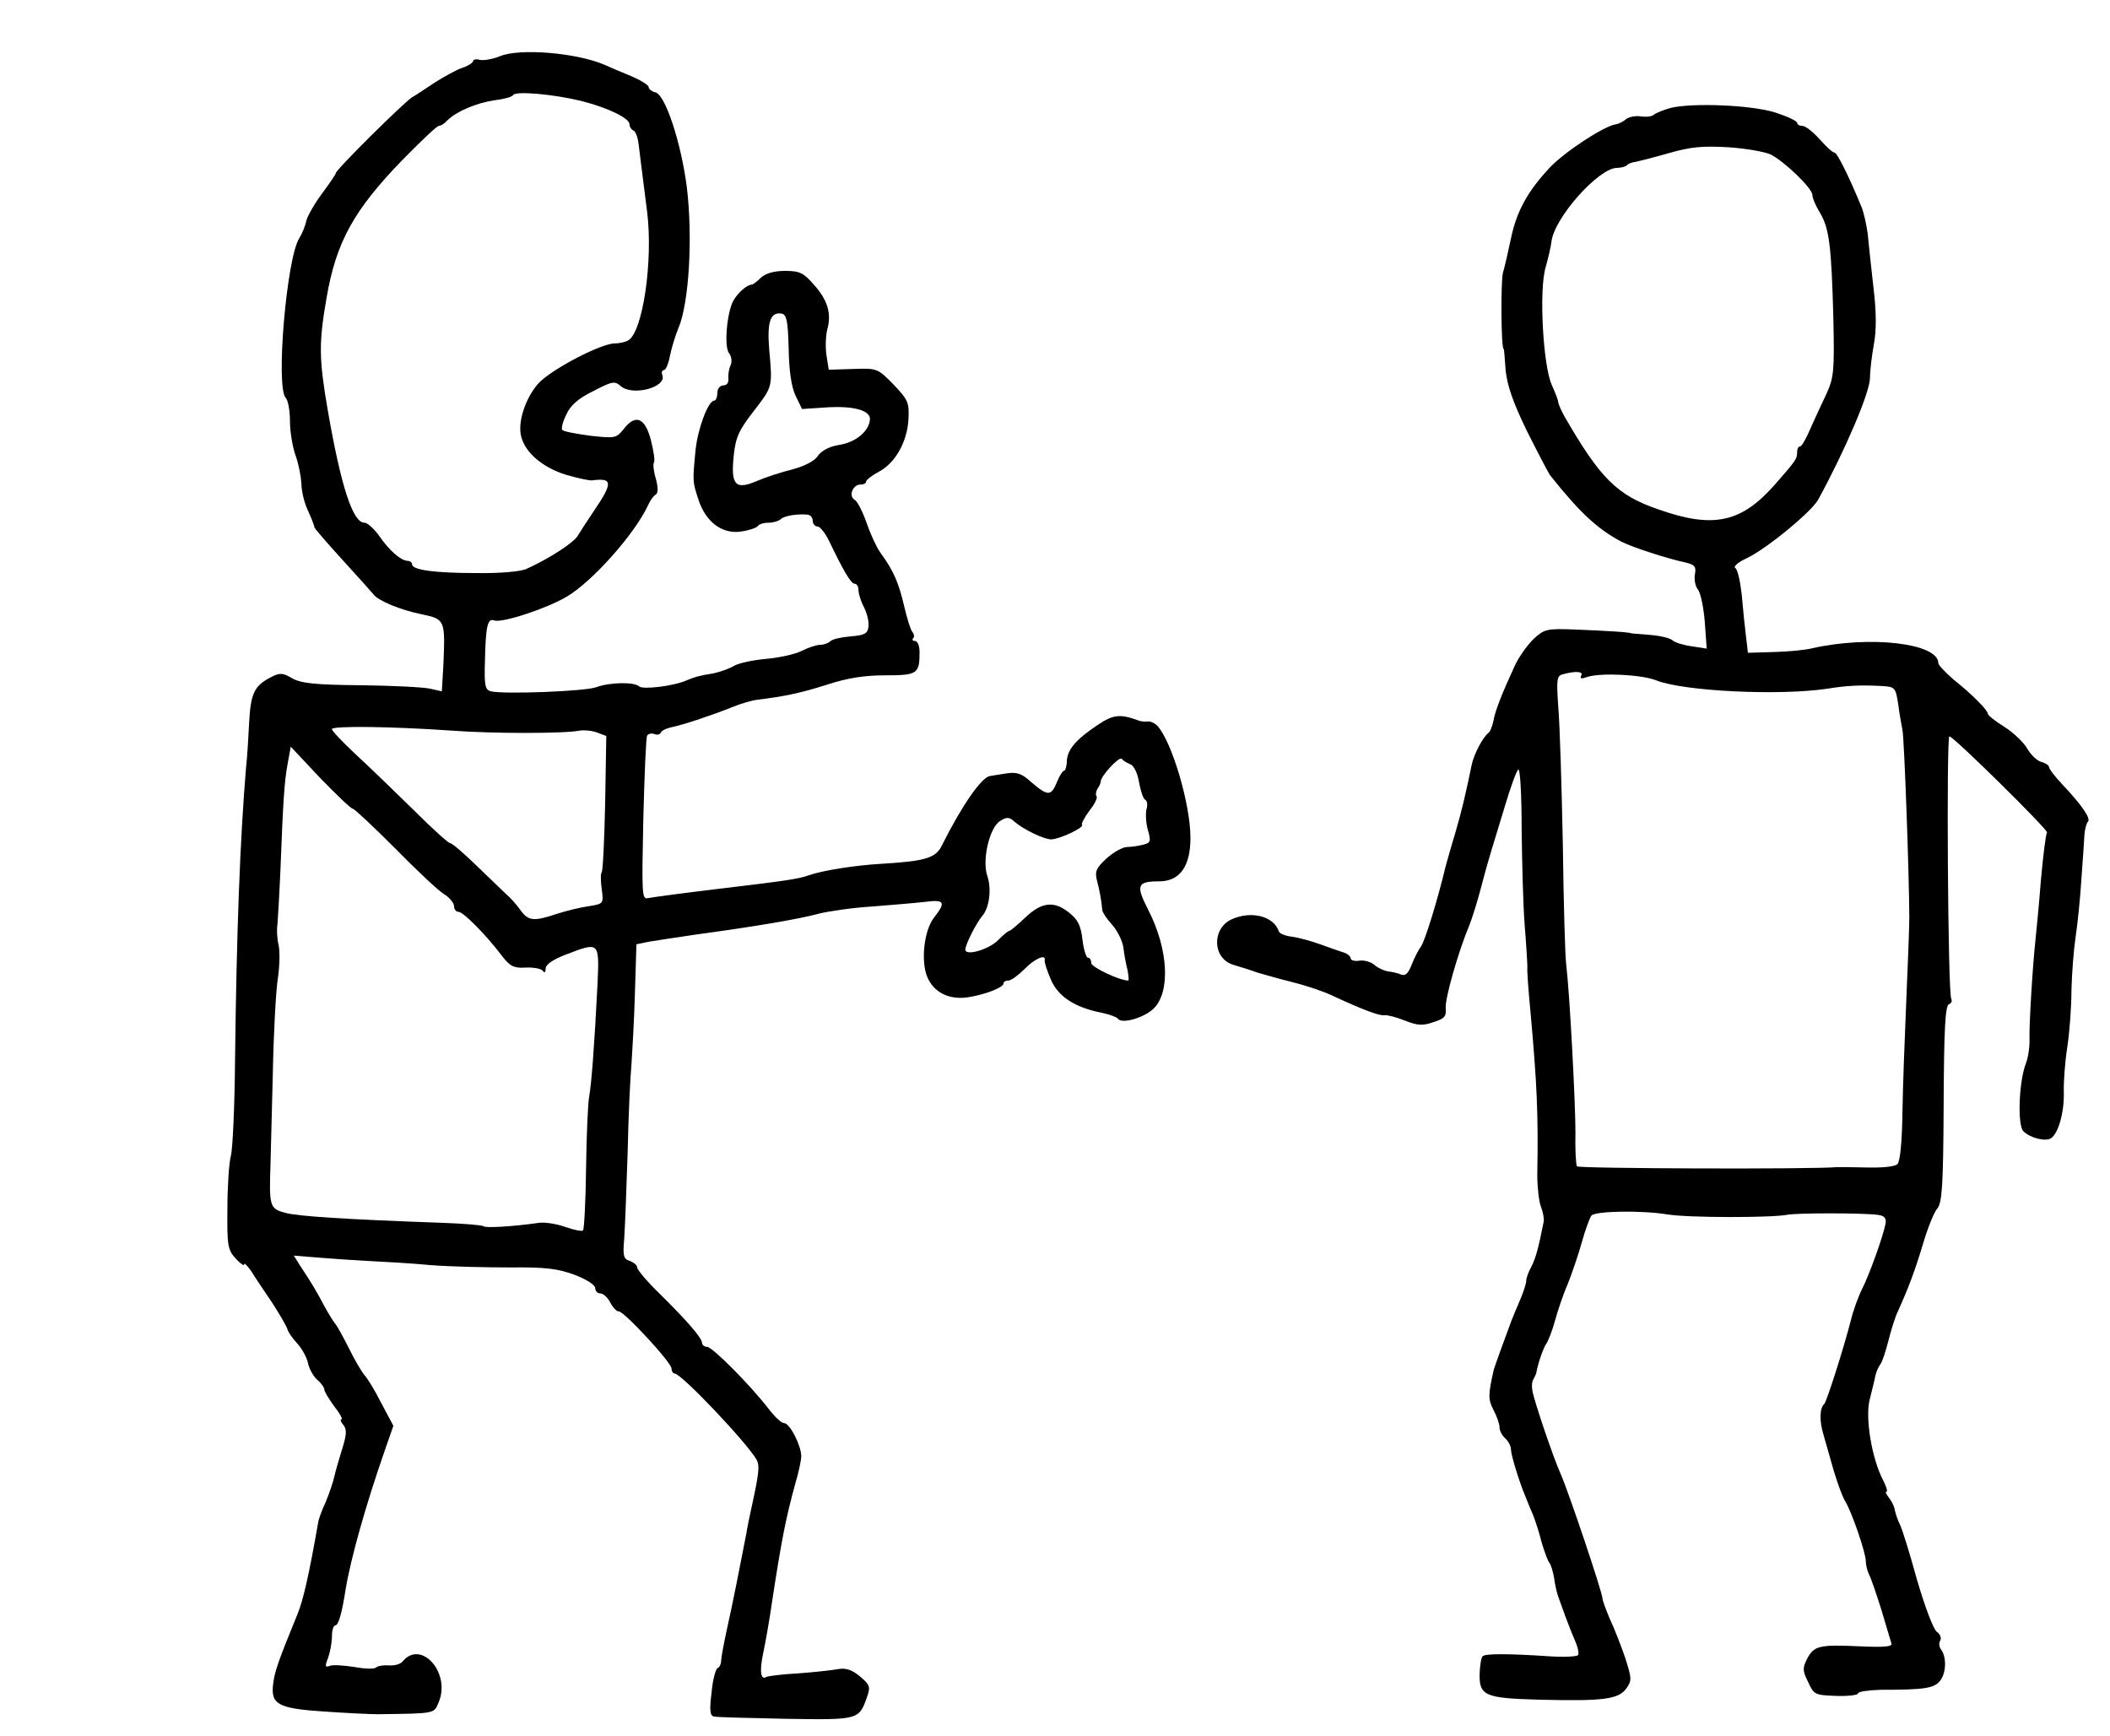<?xml version="1.0" standalone="no"?>
<!DOCTYPE svg PUBLIC "-//W3C//DTD SVG 20010904//EN"
 "http://www.w3.org/TR/2001/REC-SVG-20010904/DTD/svg10.dtd">
<svg version="1.0" xmlns="http://www.w3.org/2000/svg"
 width="553pt" height="455pt" viewBox="0 0 553 455"
 preserveAspectRatio="xMidYMid meet">
<g transform="translate(0,455) scale(0.1,-0.1)"
fill="#000000" stroke="none">
<path d="M1311 4403 c-19 -8 -43 -12 -53 -10 -10 3 -18 1 -18 -3 0 -4 -13 -13
-29 -18 -15 -5 -47 -23 -71 -38 -24 -16 -51 -34 -60 -39 -21 -13 -200 -190
-200 -199 0 -3 -16 -26 -35 -52 -19 -25 -38 -58 -42 -72 -3 -15 -12 -36 -19
-47 -33 -53 -62 -391 -35 -418 6 -6 11 -34 11 -62 0 -27 7 -68 15 -90 8 -22
14 -55 15 -73 0 -18 7 -49 17 -70 9 -20 17 -40 17 -44 1 -4 35 -43 75 -87 41
-45 77 -85 80 -89 11 -16 71 -41 126 -52 62 -13 62 -15 57 -134 l-4 -68 -31 7
c-18 4 -99 8 -182 9 -118 1 -156 5 -179 18 -25 15 -33 15 -56 3 -43 -22 -53
-42 -57 -118 -2 -40 -5 -92 -8 -117 -16 -191 -25 -433 -29 -770 -1 -118 -6
-231 -11 -250 -5 -19 -9 -82 -9 -140 -1 -95 1 -106 22 -129 12 -13 22 -20 22
-15 0 5 8 -3 18 -17 9 -15 34 -52 55 -83 20 -31 38 -62 40 -69 1 -6 12 -23 25
-37 13 -14 26 -37 29 -52 3 -15 14 -35 24 -44 11 -9 19 -21 19 -26 0 -5 12
-25 26 -44 15 -19 23 -34 19 -34 -4 0 -2 -7 5 -15 9 -11 9 -24 -3 -62 -8 -26
-18 -60 -21 -74 -3 -14 -13 -43 -22 -65 -10 -21 -19 -46 -20 -54 -24 -137 -39
-203 -54 -240 -52 -127 -60 -151 -64 -183 -7 -54 12 -65 134 -73 58 -4 121 -7
140 -7 154 2 147 1 160 32 32 77 -47 165 -95 106 -6 -7 -21 -11 -35 -10 -14 1
-30 -1 -35 -6 -6 -4 -31 -3 -58 2 -26 4 -54 6 -62 3 -13 -5 -14 -2 -5 21 5 14
10 40 10 56 0 16 4 29 9 29 8 0 17 31 27 95 13 79 52 218 101 359 l24 69 -32
60 c-17 34 -37 66 -44 73 -6 7 -25 38 -41 71 -16 32 -32 60 -35 63 -3 3 -16
23 -28 45 -22 42 -35 63 -64 107 l-17 27 62 -5 c35 -3 95 -7 133 -9 39 -2 113
-6 165 -11 52 -4 146 -6 208 -6 91 1 123 -3 167 -19 32 -12 55 -27 55 -35 0
-8 6 -14 13 -14 8 0 20 -11 27 -25 7 -13 17 -23 21 -22 12 3 139 -134 139
-150 0 -7 4 -13 8 -13 18 0 190 -182 215 -226 8 -15 7 -32 -12 -119 -6 -27
-13 -61 -15 -75 -15 -78 -38 -194 -51 -251 -8 -37 -15 -74 -15 -82 0 -8 -4
-17 -9 -19 -5 -1 -13 -30 -16 -64 -6 -47 -4 -61 6 -63 8 -2 92 -4 188 -6 191
-3 192 -3 213 56 10 28 8 33 -18 55 -22 18 -37 23 -59 19 -16 -3 -63 -8 -104
-11 -40 -2 -77 -7 -82 -9 -15 -10 -19 13 -9 61 6 27 17 90 24 139 24 157 36
218 60 305 9 30 16 63 16 73 0 28 -30 87 -45 87 -7 0 -25 17 -41 38 -47 61
-147 162 -161 162 -7 0 -13 5 -13 10 0 13 -39 58 -112 130 -32 31 -58 62 -58
68 0 6 -9 13 -19 17 -17 5 -19 13 -15 58 2 29 6 131 9 227 2 96 7 200 10 230
2 30 7 114 9 185 l4 130 34 7 c18 3 71 11 118 18 155 21 274 41 325 55 28 7
91 16 140 19 50 4 111 9 138 12 53 7 57 0 25 -41 -26 -33 -35 -113 -18 -155
17 -41 57 -61 106 -54 46 7 94 26 94 36 0 5 6 8 13 8 7 0 26 14 42 30 26 27
57 41 53 23 -1 -5 6 -27 16 -50 19 -45 63 -74 136 -88 19 -4 37 -11 40 -15 10
-15 70 3 94 27 44 44 38 155 -14 257 -34 66 -30 76 28 76 54 0 82 39 82 114 0
89 -49 253 -87 294 -7 7 -18 12 -25 11 -7 -1 -20 0 -28 4 -45 16 -63 14 -103
-13 -57 -38 -79 -64 -81 -94 0 -14 -4 -26 -7 -26 -4 0 -12 -13 -19 -30 -15
-37 -24 -37 -66 -1 -26 24 -39 28 -66 24 -18 -3 -38 -6 -44 -7 -22 -4 -73 -77
-125 -181 -16 -34 -43 -42 -159 -49 -71 -4 -156 -18 -190 -30 -26 -10 -72 -16
-240 -36 -91 -11 -173 -22 -182 -24 -16 -4 -16 13 -12 207 3 115 7 214 10 219
3 5 12 7 19 4 8 -3 15 -1 17 4 2 5 14 11 28 14 31 6 113 34 160 53 19 8 49 17
65 19 73 9 115 18 184 40 52 17 97 24 151 24 85 0 90 4 90 61 0 16 -5 29 -12
29 -6 0 -8 3 -5 7 4 3 3 11 -2 17 -5 6 -14 36 -21 66 -15 64 -28 94 -63 142
-10 14 -26 49 -36 78 -10 29 -24 56 -31 60 -17 10 -5 40 15 40 8 0 15 3 15 8
0 4 15 16 34 26 43 23 74 79 77 138 2 43 -1 50 -39 90 -42 43 -43 43 -106 41
l-64 -2 -6 38 c-3 20 -2 51 2 67 12 42 1 78 -35 118 -27 31 -37 36 -75 36 -29
0 -51 -6 -64 -18 -10 -10 -21 -18 -24 -18 -12 0 -36 -21 -48 -42 -17 -31 -25
-122 -11 -138 6 -8 8 -21 4 -31 -5 -10 -7 -26 -6 -35 1 -11 -4 -18 -13 -18 -9
0 -16 -9 -16 -20 0 -11 -4 -20 -8 -20 -16 0 -43 -73 -49 -129 -8 -83 -8 -83 7
-129 19 -60 63 -93 113 -85 21 3 40 10 43 14 3 5 15 9 28 9 12 0 26 4 32 9 8
9 44 15 72 12 6 -1 12 -8 12 -16 0 -8 6 -15 13 -15 6 0 20 -17 30 -38 37 -77
57 -112 67 -112 6 0 10 -8 10 -17 0 -10 7 -31 15 -46 8 -16 13 -38 11 -50 -2
-18 -11 -22 -47 -25 -24 -2 -48 -7 -53 -13 -6 -5 -17 -9 -26 -9 -10 0 -31 -7
-49 -16 -18 -9 -60 -18 -94 -21 -34 -3 -71 -11 -83 -18 -11 -7 -36 -16 -55
-20 -38 -6 -47 -9 -69 -18 -33 -15 -115 -25 -125 -16 -12 12 -77 11 -112 -2
-28 -11 -242 -19 -276 -11 -16 4 -18 15 -16 81 2 91 7 111 24 105 19 -8 138
31 190 62 67 39 180 166 214 241 5 11 14 24 20 27 6 4 6 18 0 41 -6 19 -8 39
-5 43 3 5 -1 30 -8 58 -15 59 -40 70 -71 30 -20 -25 -23 -25 -88 -18 -37 5
-70 11 -73 15 -4 3 1 22 10 40 11 25 32 43 71 62 50 26 56 27 72 13 31 -27
121 -3 109 29 -3 7 -1 13 4 13 5 0 12 17 16 38 4 20 14 53 22 72 28 65 38 239
22 370 -15 116 -56 241 -82 248 -10 2 -18 9 -18 14 0 5 -21 18 -47 29 -27 11
-57 24 -68 29 -74 32 -223 44 -274 23z m214 -118 c70 -18 125 -45 125 -61 0
-7 5 -14 10 -16 6 -2 12 -19 14 -38 4 -30 7 -60 22 -175 16 -128 -11 -313 -49
-337 -7 -4 -22 -8 -35 -8 -38 0 -170 -70 -202 -106 -33 -38 -54 -101 -44 -138
10 -42 56 -81 116 -100 31 -9 62 -16 70 -15 54 7 55 -6 4 -81 -17 -25 -35 -53
-41 -63 -9 -18 -75 -61 -135 -88 -14 -7 -70 -12 -130 -11 -111 0 -170 8 -170
23 0 5 -6 9 -12 9 -18 1 -49 28 -76 68 -13 17 -29 32 -37 32 -30 0 -61 93 -96
295 -23 134 -24 175 -3 295 25 146 72 230 198 360 48 49 91 90 96 90 5 0 15 6
22 14 24 24 76 46 123 53 25 3 48 9 50 14 7 11 107 2 180 -16z m542 -649 c1
-58 7 -100 18 -123 l17 -35 61 4 c72 5 117 -7 117 -30 -1 -31 -36 -61 -80 -68
-26 -4 -46 -15 -56 -28 -8 -14 -34 -27 -66 -36 -29 -7 -72 -21 -95 -31 -56
-24 -68 -10 -60 67 5 47 13 66 52 116 50 65 50 62 41 162 -6 73 3 99 33 94 13
-3 16 -20 18 -92z m-882 -1001 c105 -8 295 -8 334 0 12 2 33 0 46 -5 l24 -9
-3 -176 c-2 -97 -6 -178 -9 -181 -3 -3 -3 -23 0 -44 5 -38 5 -39 -33 -45 -22
-3 -59 -12 -84 -20 -62 -21 -76 -19 -97 11 -10 14 -27 33 -38 42 -10 10 -45
43 -78 75 -32 31 -62 57 -67 57 -5 0 -48 39 -97 88 -49 48 -116 113 -151 145
-34 32 -62 61 -62 66 0 9 157 7 315 -4z m-260 -205 c4 0 53 -46 109 -102 56
-57 113 -111 129 -121 15 -9 27 -24 27 -32 0 -8 5 -15 12 -15 12 0 72 -60 114
-116 21 -27 31 -32 62 -30 20 1 40 -3 44 -8 5 -7 8 -5 8 5 0 11 19 24 53 37
88 34 88 34 83 -77 -8 -160 -16 -264 -22 -296 -3 -16 -7 -101 -8 -187 -1 -87
-5 -160 -8 -163 -3 -3 -23 1 -46 9 -22 8 -53 13 -69 11 -69 -10 -141 -14 -146
-9 -3 3 -52 7 -109 9 -253 9 -376 17 -410 26 -41 11 -43 16 -39 129 1 25 3
131 6 235 2 105 8 217 13 249 5 33 6 73 2 90 -4 17 -5 40 -3 51 1 11 5 76 8
145 7 180 10 230 19 279 l8 44 77 -82 c43 -44 81 -81 86 -81z m2037 117 c9 -3
19 -22 23 -46 4 -23 11 -44 16 -47 6 -3 7 -14 4 -24 -3 -11 -2 -35 3 -54 9
-31 8 -35 -12 -40 -11 -3 -31 -6 -42 -6 -12 0 -36 -14 -54 -30 -27 -25 -31
-34 -25 -58 7 -26 12 -54 14 -78 1 -6 12 -23 25 -37 13 -14 27 -41 30 -59 2
-18 7 -45 11 -60 3 -16 4 -28 2 -28 -23 0 -97 35 -97 46 0 8 -4 14 -9 14 -4 0
-11 21 -14 47 -4 36 -12 53 -34 70 -40 33 -73 29 -116 -12 -20 -19 -39 -35
-42 -35 -3 0 -16 -11 -28 -23 -23 -25 -87 -44 -87 -26 0 13 28 69 45 89 18 22
24 69 13 103 -15 41 5 128 33 145 17 11 24 11 37 -1 24 -21 78 -47 97 -47 21
0 87 31 81 38 -3 2 6 19 19 37 14 17 22 34 19 38 -3 3 -2 12 2 19 5 7 9 16 9
20 0 14 49 67 55 59 3 -4 12 -10 22 -14z"/>
<path d="M4378 4267 c-18 -5 -38 -13 -44 -18 -6 -5 -21 -6 -34 -4 -13 2 -30
-1 -38 -7 -8 -7 -20 -13 -28 -14 -31 -5 -132 -71 -172 -113 -58 -62 -87 -114
-102 -186 -7 -33 -16 -73 -21 -90 -6 -23 -5 -200 2 -200 1 0 3 -25 5 -55 4
-40 19 -84 56 -160 29 -58 56 -109 60 -115 77 -97 124 -141 186 -174 26 -14
121 -45 168 -55 26 -6 30 -11 26 -32 -2 -13 1 -31 8 -39 7 -9 15 -47 18 -85
l5 -70 -39 6 c-22 3 -45 10 -51 16 -7 6 -34 12 -60 14 -27 2 -48 4 -48 4 0 3
-71 7 -148 10 -74 3 -80 1 -109 -26 -16 -16 -38 -47 -48 -69 -32 -69 -52 -119
-56 -145 -3 -13 -8 -27 -12 -30 -15 -11 -39 -56 -45 -85 -15 -74 -27 -124 -42
-175 -9 -30 -21 -71 -26 -90 -22 -92 -55 -198 -65 -211 -6 -8 -17 -29 -24 -47
-9 -24 -17 -31 -29 -26 -9 4 -24 7 -34 8 -10 2 -26 9 -35 17 -9 8 -27 13 -39
11 -13 -2 -23 1 -23 6 0 5 -8 12 -17 15 -10 3 -38 13 -63 22 -25 9 -58 18 -75
20 -16 2 -31 8 -33 13 -13 41 -73 56 -125 32 -52 -25 -49 -103 6 -119 17 -5
46 -14 62 -20 17 -5 59 -17 95 -26 36 -9 83 -25 105 -36 78 -36 120 -52 134
-50 7 1 31 -5 53 -14 33 -13 47 -14 75 -4 29 9 34 15 32 37 -2 25 33 148 62
217 7 17 21 62 31 100 10 39 23 84 28 100 5 17 21 68 35 115 14 47 29 88 34
93 5 5 9 -65 9 -155 1 -90 4 -203 8 -253 4 -49 7 -99 7 -110 -1 -11 3 -63 8
-115 17 -188 21 -269 18 -430 0 -30 4 -67 9 -81 6 -15 9 -33 8 -40 -14 -71
-21 -96 -32 -118 -8 -14 -14 -31 -14 -38 0 -7 -7 -29 -16 -50 -9 -21 -20 -47
-24 -58 -15 -40 -44 -120 -45 -125 -15 -66 -15 -78 -1 -105 9 -17 16 -37 16
-46 0 -9 7 -22 15 -29 8 -7 15 -20 15 -29 0 -14 21 -83 37 -121 3 -8 7 -17 8
-20 1 -3 7 -17 13 -31 6 -15 16 -46 22 -70 7 -24 16 -49 20 -54 5 -6 10 -24
13 -40 2 -17 7 -39 11 -50 4 -11 12 -33 18 -50 6 -16 17 -45 25 -63 8 -18 12
-36 9 -40 -3 -4 -38 -6 -78 -3 -106 7 -166 7 -172 0 -4 -3 -7 -23 -8 -43 -2
-61 12 -67 158 -71 166 -4 205 1 226 29 15 21 15 26 -3 82 -11 32 -29 78 -40
101 -10 24 -19 48 -19 53 0 15 -88 277 -109 325 -21 47 -71 195 -75 221 -2 11
-1 24 3 29 3 6 6 12 7 15 5 28 19 67 26 77 5 7 16 34 23 60 7 26 22 71 34 98
11 28 28 77 37 110 9 33 21 64 25 69 10 12 132 14 199 3 54 -9 272 -9 314 -1
23 5 196 5 236 0 18 -2 24 -8 22 -22 -6 -33 -43 -136 -62 -173 -10 -20 -23
-56 -29 -81 -19 -74 -64 -215 -70 -220 -12 -10 -13 -45 -2 -80 5 -19 18 -62
27 -95 10 -33 23 -69 30 -80 17 -27 54 -135 54 -157 0 -10 4 -26 9 -36 5 -9
19 -51 32 -92 12 -41 24 -80 26 -87 4 -9 -18 -11 -84 -8 -106 5 -119 1 -137
-33 -12 -24 -12 -31 3 -61 15 -33 18 -34 74 -36 31 -1 57 2 57 7 0 4 26 8 58
9 118 0 141 4 157 24 16 21 17 62 2 82 -5 7 -6 17 -2 23 4 6 0 17 -9 23 -9 7
-32 68 -52 137 -19 69 -39 134 -45 145 -6 12 -11 28 -13 37 -1 9 -8 23 -15 32
-7 9 -11 16 -7 16 4 0 0 13 -8 29 -30 56 -48 164 -36 212 6 24 13 52 15 63 2
10 8 23 13 30 5 6 14 34 21 61 7 28 18 64 26 80 27 60 43 102 65 175 12 41 29
83 37 92 13 15 16 60 17 274 1 197 4 258 14 262 6 2 9 8 6 14 -9 14 -13 688
-5 688 11 0 261 -247 256 -252 -3 -2 -10 -58 -16 -124 -5 -65 -12 -135 -14
-154 -8 -73 -17 -226 -16 -261 1 -20 -3 -49 -9 -65 -19 -48 -23 -163 -7 -179
18 -18 59 -28 73 -18 19 14 34 67 33 118 -1 28 3 82 9 120 6 39 11 106 11 150
1 44 6 107 11 140 5 33 12 101 15 150 4 50 7 102 8 117 1 14 5 30 9 34 9 8
-16 44 -66 97 -20 21 -36 42 -36 47 0 4 -9 10 -20 13 -11 3 -27 18 -37 35 -9
16 -36 42 -60 57 -24 15 -43 30 -43 34 0 9 -41 51 -89 89 -22 19 -41 39 -41
44 0 52 -178 73 -330 39 -19 -5 -65 -9 -102 -10 l-67 -2 -5 43 c-3 24 -8 72
-11 108 -4 36 -11 68 -17 71 -6 4 7 15 28 25 51 23 171 122 189 154 71 130
136 282 136 320 0 19 5 59 10 87 7 36 7 84 -1 150 -6 54 -13 117 -15 140 -3
23 -10 55 -16 70 -32 78 -64 143 -71 143 -5 0 -22 16 -39 35 -17 19 -37 35
-45 35 -8 0 -14 4 -14 8 0 5 -26 17 -57 27 -63 20 -218 26 -275 12z m263 -122
c38 -20 109 -89 109 -106 0 -8 9 -29 20 -47 24 -40 30 -86 35 -278 3 -137 1
-154 -18 -196 -12 -25 -31 -66 -42 -91 -11 -26 -23 -47 -27 -47 -5 0 -8 -7 -8
-15 0 -18 -3 -22 -60 -87 -87 -98 -160 -114 -304 -63 -108 37 -152 81 -246
244 -8 14 -15 31 -16 36 0 6 -8 26 -17 46 -23 51 -34 250 -16 309 7 25 14 55
15 66 7 63 124 194 172 194 10 0 22 3 26 7 3 4 14 8 24 9 9 2 49 12 87 23 56
16 87 19 155 15 46 -3 96 -12 111 -19z m-497 -1366 c-4 -8 1 -9 17 -3 36 11
141 6 179 -9 72 -29 324 -41 450 -22 49 8 85 10 141 7 36 -2 37 -4 44 -48 3
-25 9 -56 11 -67 5 -22 18 -394 18 -492 0 -27 -4 -126 -8 -220 -4 -93 -9 -225
-10 -292 -1 -75 -6 -127 -13 -134 -7 -7 -40 -10 -80 -9 -37 1 -72 1 -78 1 -57
-6 -678 -4 -682 2 -3 5 -5 45 -4 90 0 78 -15 362 -24 437 -3 19 -7 161 -9 315
-3 154 -8 317 -12 362 -5 74 -4 82 13 86 34 9 54 7 47 -4z"/>
</g>
</svg>
